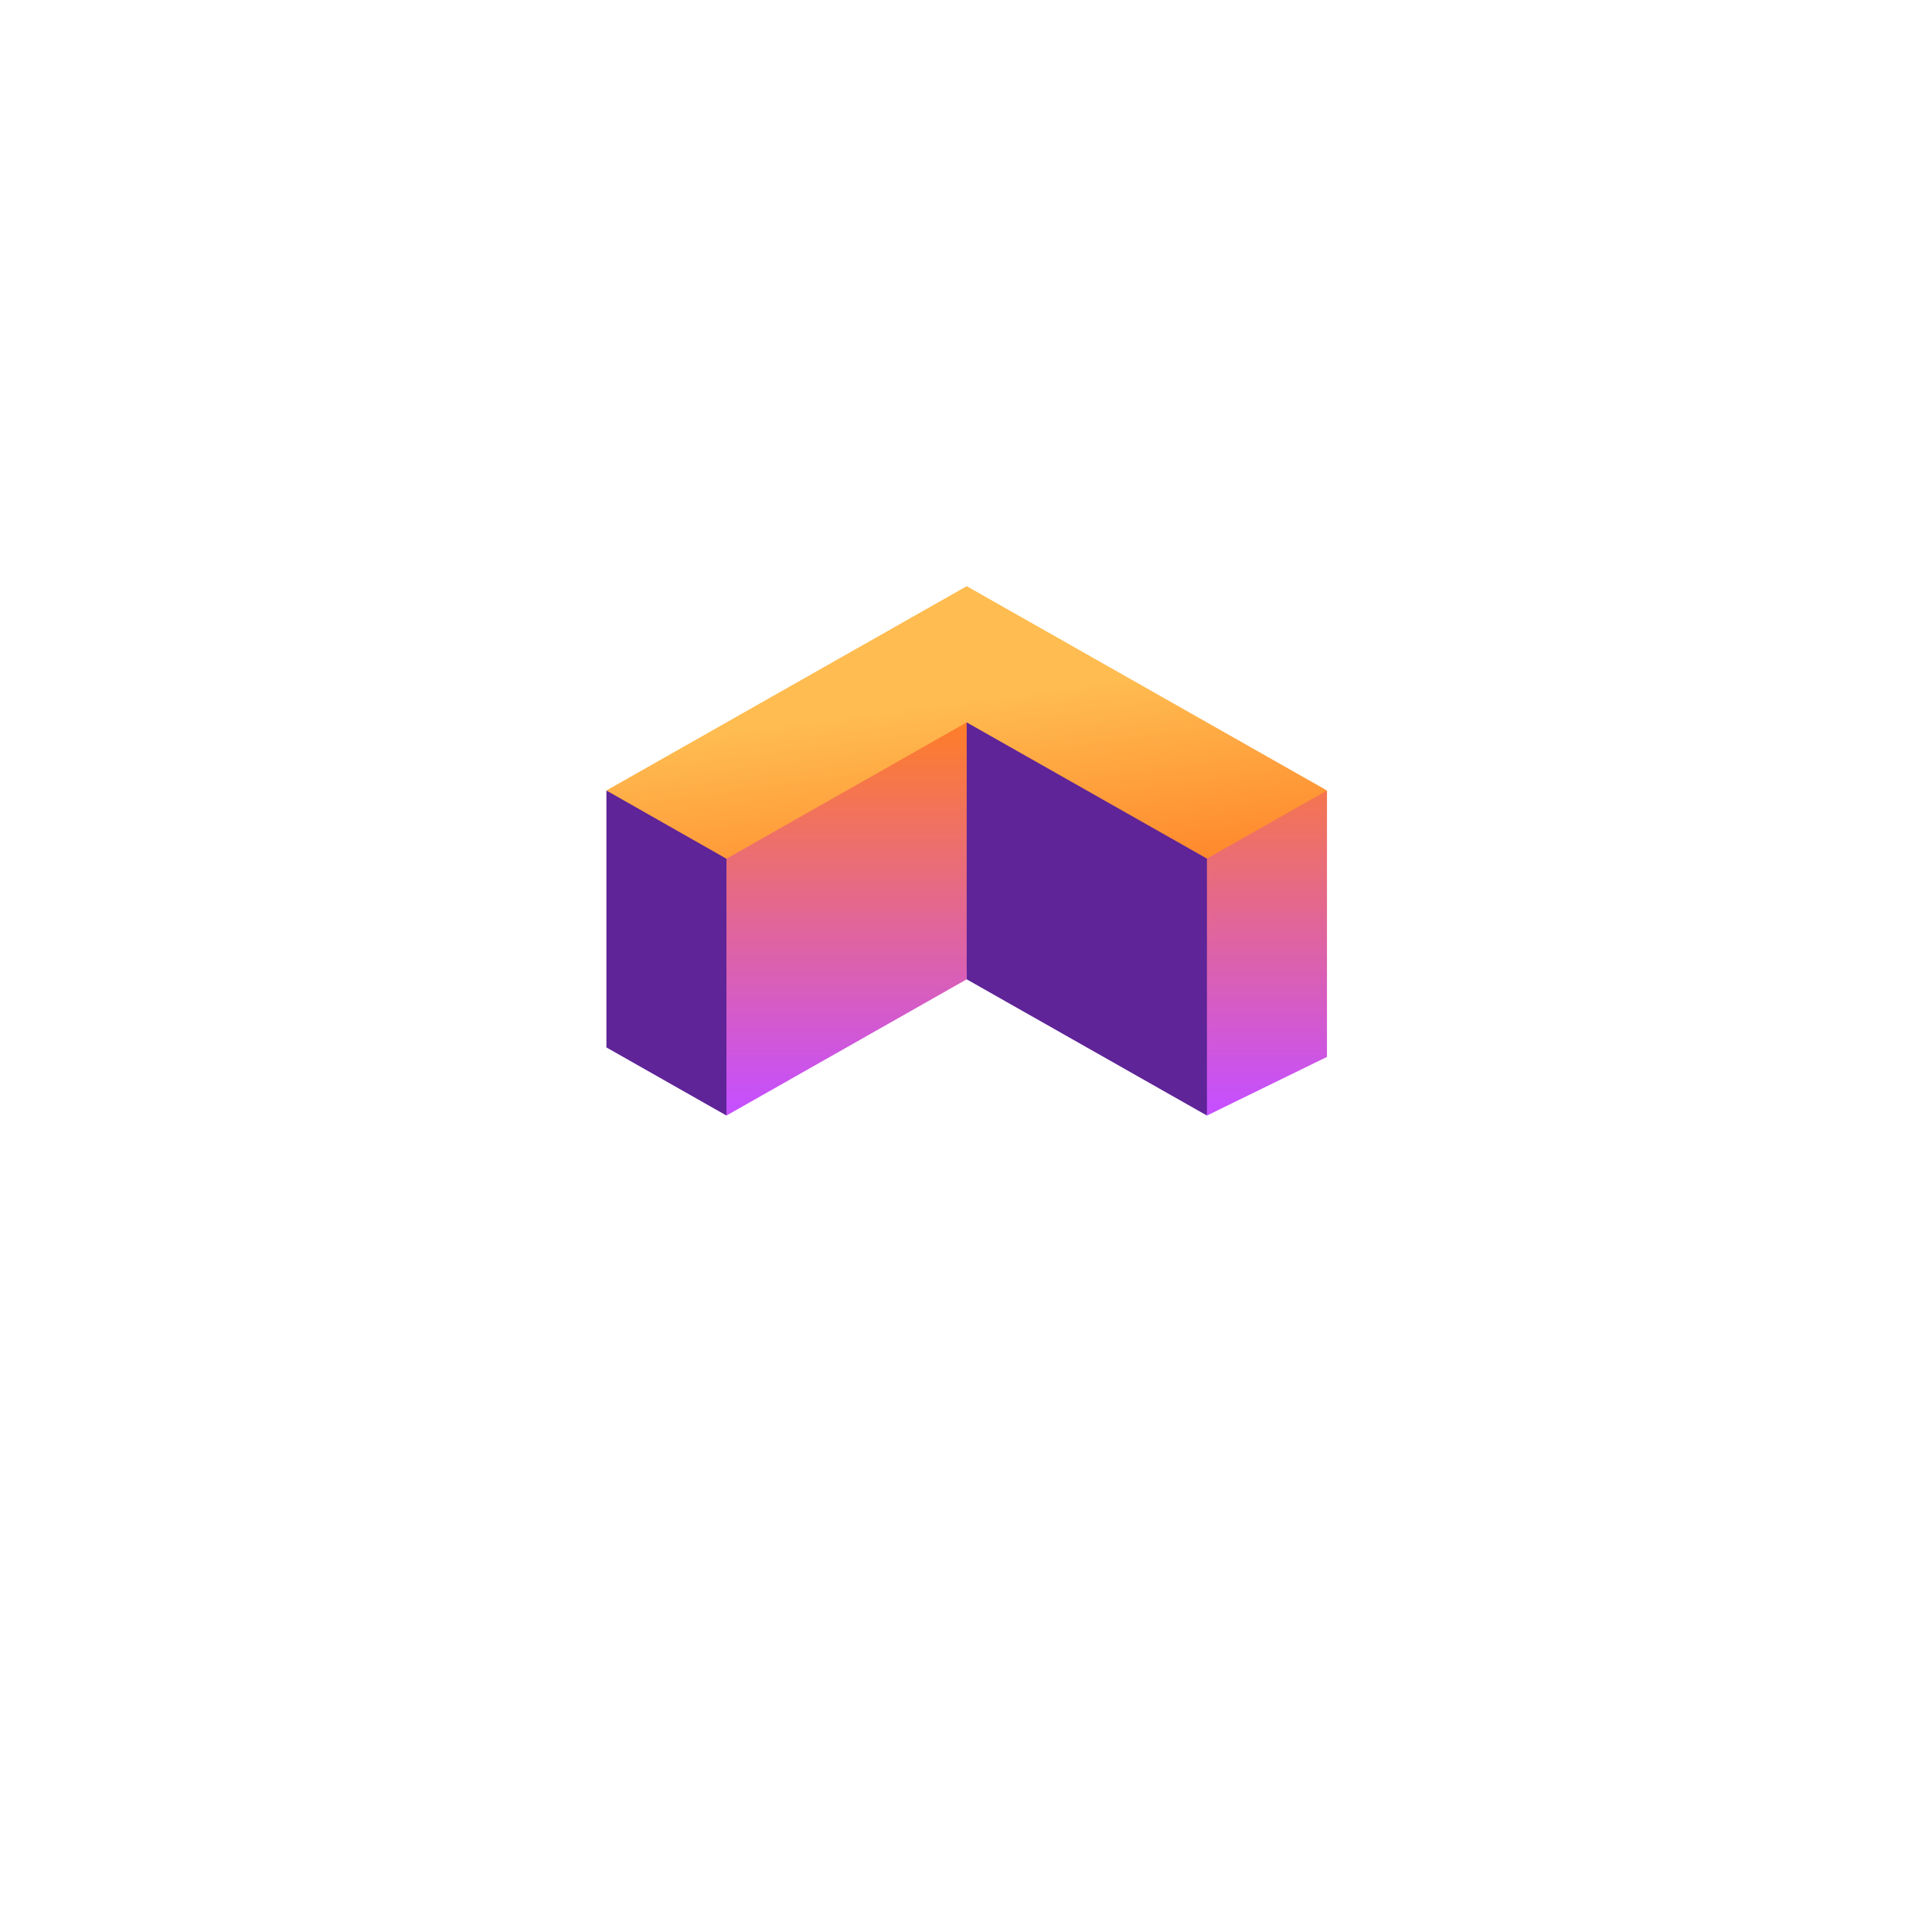 <svg xmlns="http://www.w3.org/2000/svg" xmlns:xlink="http://www.w3.org/1999/xlink" width="500" zoomAndPan="magnify" viewBox="0 0 375 375" height="500" preserveAspectRatio="xMidYMid meet" version="1.0"><defs><clipPath id="0c2fd5284e"><path d="M 117.512 136 L 238 136 L 238 216.527 L 117.512 216.527 Z M 117.512 136 " clip-rule="nonzero"/></clipPath><clipPath id="8cad325386"><path d="M 141 137 L 257.762 137 L 257.762 216.527 L 141 216.527 Z M 141 137 " clip-rule="nonzero"/></clipPath><clipPath id="6af6e7d456"><path d="M 187.637 137.598 L 187.637 190.086 L 141.004 216.527 L 141.004 164.039 Z M 234.266 216.527 L 257.566 205.145 L 257.566 153.434 L 234.266 161.004 Z M 234.266 216.527 " clip-rule="nonzero"/></clipPath><linearGradient x1="291.661" gradientTransform="matrix(0.28, 0, 0, 0.278, 117.705, 113.776)" y1="85.6" x2="291.661" gradientUnits="userSpaceOnUse" y2="369.2" id="ec40ccd21a"><stop stop-opacity="1" stop-color="rgb(100%, 49.399%, 14.899%)" offset="0"/><stop stop-opacity="1" stop-color="rgb(100%, 49.399%, 14.899%)" offset="0.016"/><stop stop-opacity="1" stop-color="rgb(100%, 49.399%, 14.899%)" offset="0.023"/><stop stop-opacity="1" stop-color="rgb(99.911%, 49.327%, 15.233%)" offset="0.027"/><stop stop-opacity="1" stop-color="rgb(99.823%, 49.255%, 15.567%)" offset="0.031"/><stop stop-opacity="1" stop-color="rgb(99.731%, 49.181%, 15.912%)" offset="0.035"/><stop stop-opacity="1" stop-color="rgb(99.641%, 49.106%, 16.258%)" offset="0.039"/><stop stop-opacity="1" stop-color="rgb(99.55%, 49.031%, 16.605%)" offset="0.043"/><stop stop-opacity="1" stop-color="rgb(99.46%, 48.956%, 16.951%)" offset="0.047"/><stop stop-opacity="1" stop-color="rgb(99.368%, 48.882%, 17.296%)" offset="0.051"/><stop stop-opacity="1" stop-color="rgb(99.277%, 48.807%, 17.642%)" offset="0.055"/><stop stop-opacity="1" stop-color="rgb(99.185%, 48.73%, 17.989%)" offset="0.059"/><stop stop-opacity="1" stop-color="rgb(99.095%, 48.656%, 18.335%)" offset="0.062"/><stop stop-opacity="1" stop-color="rgb(99.004%, 48.581%, 18.681%)" offset="0.066"/><stop stop-opacity="1" stop-color="rgb(98.912%, 48.506%, 19.028%)" offset="0.07"/><stop stop-opacity="1" stop-color="rgb(98.82%, 48.431%, 19.373%)" offset="0.074"/><stop stop-opacity="1" stop-color="rgb(98.73%, 48.357%, 19.719%)" offset="0.078"/><stop stop-opacity="1" stop-color="rgb(98.639%, 48.282%, 20.065%)" offset="0.082"/><stop stop-opacity="1" stop-color="rgb(98.549%, 48.207%, 20.412%)" offset="0.086"/><stop stop-opacity="1" stop-color="rgb(98.457%, 48.132%, 20.757%)" offset="0.09"/><stop stop-opacity="1" stop-color="rgb(98.366%, 48.058%, 21.103%)" offset="0.094"/><stop stop-opacity="1" stop-color="rgb(98.274%, 47.983%, 21.449%)" offset="0.098"/><stop stop-opacity="1" stop-color="rgb(98.184%, 47.908%, 21.796%)" offset="0.102"/><stop stop-opacity="1" stop-color="rgb(98.093%, 47.833%, 22.141%)" offset="0.105"/><stop stop-opacity="1" stop-color="rgb(98.003%, 47.758%, 22.487%)" offset="0.109"/><stop stop-opacity="1" stop-color="rgb(97.911%, 47.684%, 22.833%)" offset="0.113"/><stop stop-opacity="1" stop-color="rgb(97.82%, 47.609%, 23.18%)" offset="0.117"/><stop stop-opacity="1" stop-color="rgb(97.728%, 47.534%, 23.524%)" offset="0.121"/><stop stop-opacity="1" stop-color="rgb(97.638%, 47.459%, 23.871%)" offset="0.125"/><stop stop-opacity="1" stop-color="rgb(97.546%, 47.385%, 24.217%)" offset="0.129"/><stop stop-opacity="1" stop-color="rgb(97.455%, 47.31%, 24.564%)" offset="0.133"/><stop stop-opacity="1" stop-color="rgb(97.363%, 47.235%, 24.91%)" offset="0.137"/><stop stop-opacity="1" stop-color="rgb(97.273%, 47.16%, 25.256%)" offset="0.141"/><stop stop-opacity="1" stop-color="rgb(97.182%, 47.086%, 25.601%)" offset="0.145"/><stop stop-opacity="1" stop-color="rgb(97.092%, 47.011%, 25.948%)" offset="0.148"/><stop stop-opacity="1" stop-color="rgb(97%, 46.936%, 26.294%)" offset="0.152"/><stop stop-opacity="1" stop-color="rgb(96.909%, 46.861%, 26.64%)" offset="0.156"/><stop stop-opacity="1" stop-color="rgb(96.817%, 46.786%, 26.985%)" offset="0.16"/><stop stop-opacity="1" stop-color="rgb(96.727%, 46.712%, 27.332%)" offset="0.164"/><stop stop-opacity="1" stop-color="rgb(96.635%, 46.637%, 27.678%)" offset="0.168"/><stop stop-opacity="1" stop-color="rgb(96.544%, 46.562%, 28.024%)" offset="0.172"/><stop stop-opacity="1" stop-color="rgb(96.452%, 46.486%, 28.369%)" offset="0.176"/><stop stop-opacity="1" stop-color="rgb(96.362%, 46.411%, 28.716%)" offset="0.18"/><stop stop-opacity="1" stop-color="rgb(96.271%, 46.336%, 29.062%)" offset="0.184"/><stop stop-opacity="1" stop-color="rgb(96.181%, 46.262%, 29.408%)" offset="0.188"/><stop stop-opacity="1" stop-color="rgb(96.089%, 46.187%, 29.753%)" offset="0.191"/><stop stop-opacity="1" stop-color="rgb(95.998%, 46.112%, 30.099%)" offset="0.195"/><stop stop-opacity="1" stop-color="rgb(95.906%, 46.037%, 30.446%)" offset="0.199"/><stop stop-opacity="1" stop-color="rgb(95.816%, 45.963%, 30.792%)" offset="0.203"/><stop stop-opacity="1" stop-color="rgb(95.724%, 45.888%, 31.139%)" offset="0.207"/><stop stop-opacity="1" stop-color="rgb(95.634%, 45.813%, 31.485%)" offset="0.211"/><stop stop-opacity="1" stop-color="rgb(95.543%, 45.738%, 31.83%)" offset="0.215"/><stop stop-opacity="1" stop-color="rgb(95.451%, 45.663%, 32.176%)" offset="0.219"/><stop stop-opacity="1" stop-color="rgb(95.36%, 45.589%, 32.523%)" offset="0.223"/><stop stop-opacity="1" stop-color="rgb(95.27%, 45.514%, 32.869%)" offset="0.227"/><stop stop-opacity="1" stop-color="rgb(95.178%, 45.439%, 33.214%)" offset="0.23"/><stop stop-opacity="1" stop-color="rgb(95.087%, 45.364%, 33.56%)" offset="0.234"/><stop stop-opacity="1" stop-color="rgb(94.995%, 45.29%, 33.907%)" offset="0.238"/><stop stop-opacity="1" stop-color="rgb(94.905%, 45.215%, 34.253%)" offset="0.242"/><stop stop-opacity="1" stop-color="rgb(94.814%, 45.14%, 34.598%)" offset="0.246"/><stop stop-opacity="1" stop-color="rgb(94.724%, 45.065%, 34.944%)" offset="0.25"/><stop stop-opacity="1" stop-color="rgb(94.632%, 44.991%, 35.291%)" offset="0.254"/><stop stop-opacity="1" stop-color="rgb(94.54%, 44.916%, 35.637%)" offset="0.258"/><stop stop-opacity="1" stop-color="rgb(94.449%, 44.841%, 35.983%)" offset="0.262"/><stop stop-opacity="1" stop-color="rgb(94.359%, 44.766%, 36.33%)" offset="0.266"/><stop stop-opacity="1" stop-color="rgb(94.267%, 44.691%, 36.675%)" offset="0.27"/><stop stop-opacity="1" stop-color="rgb(94.176%, 44.617%, 37.021%)" offset="0.273"/><stop stop-opacity="1" stop-color="rgb(94.084%, 44.542%, 37.367%)" offset="0.277"/><stop stop-opacity="1" stop-color="rgb(93.994%, 44.467%, 37.714%)" offset="0.281"/><stop stop-opacity="1" stop-color="rgb(93.903%, 44.392%, 38.058%)" offset="0.285"/><stop stop-opacity="1" stop-color="rgb(93.813%, 44.318%, 38.405%)" offset="0.289"/><stop stop-opacity="1" stop-color="rgb(93.721%, 44.241%, 38.751%)" offset="0.293"/><stop stop-opacity="1" stop-color="rgb(93.629%, 44.167%, 39.098%)" offset="0.297"/><stop stop-opacity="1" stop-color="rgb(93.538%, 44.092%, 39.442%)" offset="0.301"/><stop stop-opacity="1" stop-color="rgb(93.448%, 44.017%, 39.789%)" offset="0.305"/><stop stop-opacity="1" stop-color="rgb(93.356%, 43.942%, 40.135%)" offset="0.309"/><stop stop-opacity="1" stop-color="rgb(93.265%, 43.867%, 40.482%)" offset="0.312"/><stop stop-opacity="1" stop-color="rgb(93.173%, 43.793%, 40.826%)" offset="0.316"/><stop stop-opacity="1" stop-color="rgb(93.083%, 43.718%, 41.173%)" offset="0.32"/><stop stop-opacity="1" stop-color="rgb(92.992%, 43.643%, 41.519%)" offset="0.324"/><stop stop-opacity="1" stop-color="rgb(92.902%, 43.568%, 41.866%)" offset="0.328"/><stop stop-opacity="1" stop-color="rgb(92.81%, 43.494%, 42.212%)" offset="0.332"/><stop stop-opacity="1" stop-color="rgb(92.719%, 43.419%, 42.558%)" offset="0.336"/><stop stop-opacity="1" stop-color="rgb(92.627%, 43.344%, 42.903%)" offset="0.34"/><stop stop-opacity="1" stop-color="rgb(92.537%, 43.269%, 43.25%)" offset="0.344"/><stop stop-opacity="1" stop-color="rgb(92.445%, 43.195%, 43.596%)" offset="0.348"/><stop stop-opacity="1" stop-color="rgb(92.355%, 43.12%, 43.942%)" offset="0.352"/><stop stop-opacity="1" stop-color="rgb(92.264%, 43.045%, 44.287%)" offset="0.355"/><stop stop-opacity="1" stop-color="rgb(92.172%, 42.97%, 44.633%)" offset="0.359"/><stop stop-opacity="1" stop-color="rgb(92.081%, 42.896%, 44.98%)" offset="0.363"/><stop stop-opacity="1" stop-color="rgb(91.991%, 42.821%, 45.326%)" offset="0.367"/><stop stop-opacity="1" stop-color="rgb(91.899%, 42.746%, 45.671%)" offset="0.371"/><stop stop-opacity="1" stop-color="rgb(91.808%, 42.671%, 46.017%)" offset="0.375"/><stop stop-opacity="1" stop-color="rgb(91.716%, 42.596%, 46.364%)" offset="0.379"/><stop stop-opacity="1" stop-color="rgb(91.626%, 42.522%, 46.71%)" offset="0.383"/><stop stop-opacity="1" stop-color="rgb(91.534%, 42.447%, 47.055%)" offset="0.387"/><stop stop-opacity="1" stop-color="rgb(91.444%, 42.372%, 47.401%)" offset="0.391"/><stop stop-opacity="1" stop-color="rgb(91.353%, 42.297%, 47.748%)" offset="0.395"/><stop stop-opacity="1" stop-color="rgb(91.261%, 42.223%, 48.094%)" offset="0.398"/><stop stop-opacity="1" stop-color="rgb(91.17%, 42.148%, 48.441%)" offset="0.402"/><stop stop-opacity="1" stop-color="rgb(91.08%, 42.073%, 48.787%)" offset="0.406"/><stop stop-opacity="1" stop-color="rgb(90.988%, 41.997%, 49.132%)" offset="0.41"/><stop stop-opacity="1" stop-color="rgb(90.897%, 41.922%, 49.478%)" offset="0.414"/><stop stop-opacity="1" stop-color="rgb(90.805%, 41.847%, 49.825%)" offset="0.418"/><stop stop-opacity="1" stop-color="rgb(90.715%, 41.772%, 50.171%)" offset="0.422"/><stop stop-opacity="1" stop-color="rgb(90.623%, 41.698%, 50.516%)" offset="0.426"/><stop stop-opacity="1" stop-color="rgb(90.533%, 41.623%, 50.862%)" offset="0.43"/><stop stop-opacity="1" stop-color="rgb(90.442%, 41.548%, 51.208%)" offset="0.434"/><stop stop-opacity="1" stop-color="rgb(90.35%, 41.473%, 51.555%)" offset="0.438"/><stop stop-opacity="1" stop-color="rgb(90.259%, 41.399%, 51.9%)" offset="0.441"/><stop stop-opacity="1" stop-color="rgb(90.169%, 41.324%, 52.246%)" offset="0.445"/><stop stop-opacity="1" stop-color="rgb(90.077%, 41.249%, 52.592%)" offset="0.449"/><stop stop-opacity="1" stop-color="rgb(89.987%, 41.174%, 52.939%)" offset="0.453"/><stop stop-opacity="1" stop-color="rgb(89.896%, 41.1%, 53.285%)" offset="0.457"/><stop stop-opacity="1" stop-color="rgb(89.804%, 41.025%, 53.632%)" offset="0.461"/><stop stop-opacity="1" stop-color="rgb(89.713%, 40.95%, 53.976%)" offset="0.465"/><stop stop-opacity="1" stop-color="rgb(89.622%, 40.875%, 54.323%)" offset="0.469"/><stop stop-opacity="1" stop-color="rgb(89.531%, 40.8%, 54.669%)" offset="0.473"/><stop stop-opacity="1" stop-color="rgb(89.439%, 40.726%, 55.016%)" offset="0.477"/><stop stop-opacity="1" stop-color="rgb(89.348%, 40.651%, 55.36%)" offset="0.48"/><stop stop-opacity="1" stop-color="rgb(89.258%, 40.576%, 55.707%)" offset="0.484"/><stop stop-opacity="1" stop-color="rgb(89.166%, 40.501%, 56.053%)" offset="0.488"/><stop stop-opacity="1" stop-color="rgb(89.076%, 40.427%, 56.4%)" offset="0.492"/><stop stop-opacity="1" stop-color="rgb(88.985%, 40.352%, 56.744%)" offset="0.496"/><stop stop-opacity="1" stop-color="rgb(88.893%, 40.277%, 57.091%)" offset="0.5"/><stop stop-opacity="1" stop-color="rgb(88.802%, 40.202%, 57.437%)" offset="0.504"/><stop stop-opacity="1" stop-color="rgb(88.712%, 40.128%, 57.784%)" offset="0.508"/><stop stop-opacity="1" stop-color="rgb(88.62%, 40.053%, 58.128%)" offset="0.512"/><stop stop-opacity="1" stop-color="rgb(88.528%, 39.978%, 58.475%)" offset="0.516"/><stop stop-opacity="1" stop-color="rgb(88.437%, 39.902%, 58.821%)" offset="0.52"/><stop stop-opacity="1" stop-color="rgb(88.347%, 39.827%, 59.167%)" offset="0.523"/><stop stop-opacity="1" stop-color="rgb(88.255%, 39.752%, 59.514%)" offset="0.527"/><stop stop-opacity="1" stop-color="rgb(88.165%, 39.677%, 59.86%)" offset="0.531"/><stop stop-opacity="1" stop-color="rgb(88.074%, 39.603%, 60.205%)" offset="0.535"/><stop stop-opacity="1" stop-color="rgb(87.982%, 39.528%, 60.551%)" offset="0.539"/><stop stop-opacity="1" stop-color="rgb(87.891%, 39.453%, 60.898%)" offset="0.543"/><stop stop-opacity="1" stop-color="rgb(87.801%, 39.378%, 61.244%)" offset="0.547"/><stop stop-opacity="1" stop-color="rgb(87.709%, 39.304%, 61.589%)" offset="0.551"/><stop stop-opacity="1" stop-color="rgb(87.619%, 39.229%, 61.935%)" offset="0.555"/><stop stop-opacity="1" stop-color="rgb(87.527%, 39.154%, 62.282%)" offset="0.559"/><stop stop-opacity="1" stop-color="rgb(87.436%, 39.079%, 62.628%)" offset="0.562"/><stop stop-opacity="1" stop-color="rgb(87.344%, 39.005%, 62.973%)" offset="0.566"/><stop stop-opacity="1" stop-color="rgb(87.254%, 38.93%, 63.319%)" offset="0.57"/><stop stop-opacity="1" stop-color="rgb(87.163%, 38.855%, 63.666%)" offset="0.574"/><stop stop-opacity="1" stop-color="rgb(87.071%, 38.78%, 64.012%)" offset="0.578"/><stop stop-opacity="1" stop-color="rgb(86.98%, 38.705%, 64.357%)" offset="0.582"/><stop stop-opacity="1" stop-color="rgb(86.89%, 38.631%, 64.703%)" offset="0.586"/><stop stop-opacity="1" stop-color="rgb(86.798%, 38.556%, 65.05%)" offset="0.59"/><stop stop-opacity="1" stop-color="rgb(86.708%, 38.481%, 65.396%)" offset="0.594"/><stop stop-opacity="1" stop-color="rgb(86.617%, 38.406%, 65.742%)" offset="0.598"/><stop stop-opacity="1" stop-color="rgb(86.525%, 38.332%, 66.089%)" offset="0.602"/><stop stop-opacity="1" stop-color="rgb(86.433%, 38.257%, 66.434%)" offset="0.605"/><stop stop-opacity="1" stop-color="rgb(86.343%, 38.182%, 66.78%)" offset="0.609"/><stop stop-opacity="1" stop-color="rgb(86.252%, 38.107%, 67.126%)" offset="0.613"/><stop stop-opacity="1" stop-color="rgb(86.16%, 38.033%, 67.473%)" offset="0.617"/><stop stop-opacity="1" stop-color="rgb(86.069%, 37.958%, 67.818%)" offset="0.621"/><stop stop-opacity="1" stop-color="rgb(85.979%, 37.883%, 68.164%)" offset="0.625"/><stop stop-opacity="1" stop-color="rgb(85.887%, 37.808%, 68.51%)" offset="0.629"/><stop stop-opacity="1" stop-color="rgb(85.797%, 37.733%, 68.857%)" offset="0.633"/><stop stop-opacity="1" stop-color="rgb(85.706%, 37.657%, 69.202%)" offset="0.637"/><stop stop-opacity="1" stop-color="rgb(85.614%, 37.582%, 69.548%)" offset="0.641"/><stop stop-opacity="1" stop-color="rgb(85.522%, 37.508%, 69.894%)" offset="0.645"/><stop stop-opacity="1" stop-color="rgb(85.432%, 37.433%, 70.241%)" offset="0.648"/><stop stop-opacity="1" stop-color="rgb(85.341%, 37.358%, 70.587%)" offset="0.652"/><stop stop-opacity="1" stop-color="rgb(85.249%, 37.283%, 70.934%)" offset="0.656"/><stop stop-opacity="1" stop-color="rgb(85.158%, 37.209%, 71.278%)" offset="0.66"/><stop stop-opacity="1" stop-color="rgb(85.068%, 37.134%, 71.625%)" offset="0.664"/><stop stop-opacity="1" stop-color="rgb(84.976%, 37.059%, 71.971%)" offset="0.668"/><stop stop-opacity="1" stop-color="rgb(84.886%, 36.984%, 72.318%)" offset="0.672"/><stop stop-opacity="1" stop-color="rgb(84.795%, 36.909%, 72.662%)" offset="0.676"/><stop stop-opacity="1" stop-color="rgb(84.703%, 36.835%, 73.009%)" offset="0.68"/><stop stop-opacity="1" stop-color="rgb(84.612%, 36.76%, 73.355%)" offset="0.684"/><stop stop-opacity="1" stop-color="rgb(84.521%, 36.685%, 73.701%)" offset="0.688"/><stop stop-opacity="1" stop-color="rgb(84.43%, 36.61%, 74.046%)" offset="0.691"/><stop stop-opacity="1" stop-color="rgb(84.34%, 36.536%, 74.393%)" offset="0.695"/><stop stop-opacity="1" stop-color="rgb(84.248%, 36.461%, 74.739%)" offset="0.699"/><stop stop-opacity="1" stop-color="rgb(84.157%, 36.386%, 75.085%)" offset="0.703"/><stop stop-opacity="1" stop-color="rgb(84.065%, 36.311%, 75.43%)" offset="0.707"/><stop stop-opacity="1" stop-color="rgb(83.975%, 36.237%, 75.777%)" offset="0.711"/><stop stop-opacity="1" stop-color="rgb(83.884%, 36.162%, 76.123%)" offset="0.715"/><stop stop-opacity="1" stop-color="rgb(83.792%, 36.087%, 76.469%)" offset="0.719"/><stop stop-opacity="1" stop-color="rgb(83.701%, 36.012%, 76.816%)" offset="0.723"/><stop stop-opacity="1" stop-color="rgb(83.611%, 35.938%, 77.162%)" offset="0.727"/><stop stop-opacity="1" stop-color="rgb(83.519%, 35.863%, 77.507%)" offset="0.73"/><stop stop-opacity="1" stop-color="rgb(83.429%, 35.788%, 77.853%)" offset="0.734"/><stop stop-opacity="1" stop-color="rgb(83.337%, 35.713%, 78.2%)" offset="0.738"/><stop stop-opacity="1" stop-color="rgb(83.246%, 35.638%, 78.546%)" offset="0.742"/><stop stop-opacity="1" stop-color="rgb(83.154%, 35.564%, 78.891%)" offset="0.746"/><stop stop-opacity="1" stop-color="rgb(83.064%, 35.489%, 79.237%)" offset="0.75"/><stop stop-opacity="1" stop-color="rgb(82.973%, 35.413%, 79.584%)" offset="0.754"/><stop stop-opacity="1" stop-color="rgb(82.881%, 35.338%, 79.93%)" offset="0.758"/><stop stop-opacity="1" stop-color="rgb(82.79%, 35.263%, 80.275%)" offset="0.762"/><stop stop-opacity="1" stop-color="rgb(82.7%, 35.188%, 80.621%)" offset="0.766"/><stop stop-opacity="1" stop-color="rgb(82.608%, 35.114%, 80.968%)" offset="0.77"/><stop stop-opacity="1" stop-color="rgb(82.518%, 35.039%, 81.314%)" offset="0.773"/><stop stop-opacity="1" stop-color="rgb(82.426%, 34.964%, 81.659%)" offset="0.777"/><stop stop-opacity="1" stop-color="rgb(82.335%, 34.889%, 82.005%)" offset="0.781"/><stop stop-opacity="1" stop-color="rgb(82.243%, 34.814%, 82.352%)" offset="0.785"/><stop stop-opacity="1" stop-color="rgb(82.153%, 34.74%, 82.698%)" offset="0.789"/><stop stop-opacity="1" stop-color="rgb(82.062%, 34.665%, 83.044%)" offset="0.793"/><stop stop-opacity="1" stop-color="rgb(81.972%, 34.59%, 83.391%)" offset="0.797"/><stop stop-opacity="1" stop-color="rgb(81.88%, 34.515%, 83.736%)" offset="0.801"/><stop stop-opacity="1" stop-color="rgb(81.789%, 34.441%, 84.082%)" offset="0.805"/><stop stop-opacity="1" stop-color="rgb(81.697%, 34.366%, 84.428%)" offset="0.809"/><stop stop-opacity="1" stop-color="rgb(81.607%, 34.291%, 84.775%)" offset="0.812"/><stop stop-opacity="1" stop-color="rgb(81.516%, 34.216%, 85.12%)" offset="0.816"/><stop stop-opacity="1" stop-color="rgb(81.424%, 34.142%, 85.466%)" offset="0.82"/><stop stop-opacity="1" stop-color="rgb(81.332%, 34.067%, 85.812%)" offset="0.824"/><stop stop-opacity="1" stop-color="rgb(81.242%, 33.992%, 86.159%)" offset="0.828"/><stop stop-opacity="1" stop-color="rgb(81.151%, 33.917%, 86.504%)" offset="0.832"/><stop stop-opacity="1" stop-color="rgb(81.061%, 33.842%, 86.85%)" offset="0.836"/><stop stop-opacity="1" stop-color="rgb(80.969%, 33.768%, 87.196%)" offset="0.84"/><stop stop-opacity="1" stop-color="rgb(80.878%, 33.693%, 87.543%)" offset="0.844"/><stop stop-opacity="1" stop-color="rgb(80.786%, 33.618%, 87.889%)" offset="0.848"/><stop stop-opacity="1" stop-color="rgb(80.696%, 33.543%, 88.235%)" offset="0.852"/><stop stop-opacity="1" stop-color="rgb(80.605%, 33.469%, 88.58%)" offset="0.855"/><stop stop-opacity="1" stop-color="rgb(80.513%, 33.394%, 88.927%)" offset="0.859"/><stop stop-opacity="1" stop-color="rgb(80.421%, 33.319%, 89.273%)" offset="0.863"/><stop stop-opacity="1" stop-color="rgb(80.331%, 33.244%, 89.619%)" offset="0.867"/><stop stop-opacity="1" stop-color="rgb(80.24%, 33.168%, 89.964%)" offset="0.871"/><stop stop-opacity="1" stop-color="rgb(80.15%, 33.093%, 90.311%)" offset="0.875"/><stop stop-opacity="1" stop-color="rgb(80.058%, 33.018%, 90.657%)" offset="0.879"/><stop stop-opacity="1" stop-color="rgb(79.967%, 32.944%, 91.003%)" offset="0.883"/><stop stop-opacity="1" stop-color="rgb(79.875%, 32.869%, 91.348%)" offset="0.887"/><stop stop-opacity="1" stop-color="rgb(79.785%, 32.794%, 91.695%)" offset="0.891"/><stop stop-opacity="1" stop-color="rgb(79.694%, 32.719%, 92.041%)" offset="0.895"/><stop stop-opacity="1" stop-color="rgb(79.604%, 32.645%, 92.387%)" offset="0.898"/><stop stop-opacity="1" stop-color="rgb(79.512%, 32.57%, 92.732%)" offset="0.902"/><stop stop-opacity="1" stop-color="rgb(79.42%, 32.495%, 93.079%)" offset="0.906"/><stop stop-opacity="1" stop-color="rgb(79.329%, 32.42%, 93.425%)" offset="0.91"/><stop stop-opacity="1" stop-color="rgb(79.239%, 32.346%, 93.771%)" offset="0.914"/><stop stop-opacity="1" stop-color="rgb(79.147%, 32.271%, 94.118%)" offset="0.918"/><stop stop-opacity="1" stop-color="rgb(79.056%, 32.196%, 94.464%)" offset="0.922"/><stop stop-opacity="1" stop-color="rgb(78.964%, 32.121%, 94.809%)" offset="0.926"/><stop stop-opacity="1" stop-color="rgb(78.874%, 32.047%, 95.155%)" offset="0.93"/><stop stop-opacity="1" stop-color="rgb(78.783%, 31.972%, 95.502%)" offset="0.934"/><stop stop-opacity="1" stop-color="rgb(78.693%, 31.897%, 95.848%)" offset="0.938"/><stop stop-opacity="1" stop-color="rgb(78.601%, 31.822%, 96.193%)" offset="0.941"/><stop stop-opacity="1" stop-color="rgb(78.51%, 31.747%, 96.539%)" offset="0.945"/><stop stop-opacity="1" stop-color="rgb(78.418%, 31.673%, 96.886%)" offset="0.949"/><stop stop-opacity="1" stop-color="rgb(78.328%, 31.598%, 97.232%)" offset="0.953"/><stop stop-opacity="1" stop-color="rgb(78.236%, 31.523%, 97.577%)" offset="0.957"/><stop stop-opacity="1" stop-color="rgb(78.145%, 31.448%, 97.923%)" offset="0.961"/><stop stop-opacity="1" stop-color="rgb(78.053%, 31.374%, 98.27%)" offset="0.965"/><stop stop-opacity="1" stop-color="rgb(77.963%, 31.299%, 98.616%)" offset="0.969"/><stop stop-opacity="1" stop-color="rgb(77.872%, 31.224%, 98.961%)" offset="0.973"/><stop stop-opacity="1" stop-color="rgb(77.782%, 31.149%, 99.307%)" offset="0.977"/><stop stop-opacity="1" stop-color="rgb(77.69%, 31.075%, 99.654%)" offset="0.98"/><stop stop-opacity="1" stop-color="rgb(77.599%, 31%, 100%)" offset="0.984"/><stop stop-opacity="1" stop-color="rgb(77.599%, 31%, 100%)" offset="1"/></linearGradient><clipPath id="96ebc2a693"><path d="M 117.512 113.777 L 257.762 113.777 L 257.762 167 L 117.512 167 Z M 117.512 113.777 " clip-rule="nonzero"/></clipPath><clipPath id="c2ad88da1b"><path d="M 141.004 166.68 L 117.703 153.434 L 187.637 113.777 L 257.566 153.434 L 234.266 166.652 L 187.637 140.215 Z M 141.004 166.68 " clip-rule="nonzero"/></clipPath><linearGradient x1="226.867" gradientTransform="matrix(0.28, 0, 0, 0.278, 117.705, 113.776)" y1="-30.354" x2="260.648" gradientUnits="userSpaceOnUse" y2="222.125" id="7c388021ae"><stop stop-opacity="1" stop-color="rgb(100%, 73.7%, 31.4%)" offset="0"/><stop stop-opacity="1" stop-color="rgb(100%, 73.7%, 31.4%)" offset="0.25"/><stop stop-opacity="1" stop-color="rgb(100%, 73.7%, 31.4%)" offset="0.26"/><stop stop-opacity="1" stop-color="rgb(100%, 73.7%, 31.4%)" offset="0.375"/><stop stop-opacity="1" stop-color="rgb(100%, 73.7%, 31.4%)" offset="0.438"/><stop stop-opacity="1" stop-color="rgb(100%, 73.549%, 31.297%)" offset="0.445"/><stop stop-opacity="1" stop-color="rgb(100%, 73.247%, 31.091%)" offset="0.453"/><stop stop-opacity="1" stop-color="rgb(100%, 72.943%, 30.885%)" offset="0.461"/><stop stop-opacity="1" stop-color="rgb(100%, 72.639%, 30.679%)" offset="0.469"/><stop stop-opacity="1" stop-color="rgb(100%, 72.336%, 30.473%)" offset="0.477"/><stop stop-opacity="1" stop-color="rgb(100%, 72.032%, 30.267%)" offset="0.484"/><stop stop-opacity="1" stop-color="rgb(100%, 71.729%, 30.061%)" offset="0.492"/><stop stop-opacity="1" stop-color="rgb(100%, 71.425%, 29.855%)" offset="0.5"/><stop stop-opacity="1" stop-color="rgb(100%, 71.121%, 29.649%)" offset="0.508"/><stop stop-opacity="1" stop-color="rgb(100%, 70.818%, 29.442%)" offset="0.516"/><stop stop-opacity="1" stop-color="rgb(100%, 70.514%, 29.236%)" offset="0.523"/><stop stop-opacity="1" stop-color="rgb(100%, 70.21%, 29.03%)" offset="0.531"/><stop stop-opacity="1" stop-color="rgb(100%, 69.907%, 28.824%)" offset="0.539"/><stop stop-opacity="1" stop-color="rgb(100%, 69.603%, 28.618%)" offset="0.547"/><stop stop-opacity="1" stop-color="rgb(100%, 69.299%, 28.412%)" offset="0.555"/><stop stop-opacity="1" stop-color="rgb(100%, 68.996%, 28.206%)" offset="0.562"/><stop stop-opacity="1" stop-color="rgb(100%, 68.692%, 28%)" offset="0.57"/><stop stop-opacity="1" stop-color="rgb(100%, 68.388%, 27.794%)" offset="0.578"/><stop stop-opacity="1" stop-color="rgb(100%, 68.085%, 27.586%)" offset="0.586"/><stop stop-opacity="1" stop-color="rgb(100%, 67.781%, 27.38%)" offset="0.594"/><stop stop-opacity="1" stop-color="rgb(100%, 67.477%, 27.174%)" offset="0.602"/><stop stop-opacity="1" stop-color="rgb(100%, 67.174%, 26.968%)" offset="0.609"/><stop stop-opacity="1" stop-color="rgb(100%, 66.87%, 26.762%)" offset="0.617"/><stop stop-opacity="1" stop-color="rgb(100%, 66.566%, 26.556%)" offset="0.625"/><stop stop-opacity="1" stop-color="rgb(100%, 66.264%, 26.35%)" offset="0.633"/><stop stop-opacity="1" stop-color="rgb(100%, 65.961%, 26.144%)" offset="0.641"/><stop stop-opacity="1" stop-color="rgb(100%, 65.657%, 25.938%)" offset="0.648"/><stop stop-opacity="1" stop-color="rgb(100%, 65.353%, 25.732%)" offset="0.656"/><stop stop-opacity="1" stop-color="rgb(100%, 65.05%, 25.525%)" offset="0.664"/><stop stop-opacity="1" stop-color="rgb(100%, 64.746%, 25.319%)" offset="0.672"/><stop stop-opacity="1" stop-color="rgb(100%, 64.442%, 25.113%)" offset="0.68"/><stop stop-opacity="1" stop-color="rgb(100%, 64.139%, 24.907%)" offset="0.688"/><stop stop-opacity="1" stop-color="rgb(100%, 63.835%, 24.701%)" offset="0.695"/><stop stop-opacity="1" stop-color="rgb(100%, 63.531%, 24.495%)" offset="0.703"/><stop stop-opacity="1" stop-color="rgb(100%, 63.228%, 24.289%)" offset="0.711"/><stop stop-opacity="1" stop-color="rgb(100%, 62.924%, 24.083%)" offset="0.719"/><stop stop-opacity="1" stop-color="rgb(100%, 62.621%, 23.877%)" offset="0.727"/><stop stop-opacity="1" stop-color="rgb(100%, 62.317%, 23.669%)" offset="0.734"/><stop stop-opacity="1" stop-color="rgb(100%, 62.013%, 23.463%)" offset="0.74"/><stop stop-opacity="1" stop-color="rgb(100%, 61.862%, 23.361%)" offset="0.742"/><stop stop-opacity="1" stop-color="rgb(100%, 61.71%, 23.257%)" offset="0.75"/><stop stop-opacity="1" stop-color="rgb(100%, 61.406%, 23.051%)" offset="0.758"/><stop stop-opacity="1" stop-color="rgb(100%, 61.102%, 22.845%)" offset="0.766"/><stop stop-opacity="1" stop-color="rgb(100%, 60.799%, 22.639%)" offset="0.773"/><stop stop-opacity="1" stop-color="rgb(100%, 60.495%, 22.433%)" offset="0.781"/><stop stop-opacity="1" stop-color="rgb(100%, 60.191%, 22.227%)" offset="0.789"/><stop stop-opacity="1" stop-color="rgb(100%, 59.888%, 22.021%)" offset="0.797"/><stop stop-opacity="1" stop-color="rgb(100%, 59.584%, 21.815%)" offset="0.805"/><stop stop-opacity="1" stop-color="rgb(100%, 59.28%, 21.608%)" offset="0.812"/><stop stop-opacity="1" stop-color="rgb(100%, 58.977%, 21.402%)" offset="0.82"/><stop stop-opacity="1" stop-color="rgb(100%, 58.673%, 21.196%)" offset="0.828"/><stop stop-opacity="1" stop-color="rgb(100%, 58.369%, 20.99%)" offset="0.836"/><stop stop-opacity="1" stop-color="rgb(100%, 58.066%, 20.784%)" offset="0.844"/><stop stop-opacity="1" stop-color="rgb(100%, 57.762%, 20.578%)" offset="0.852"/><stop stop-opacity="1" stop-color="rgb(100%, 57.458%, 20.372%)" offset="0.859"/><stop stop-opacity="1" stop-color="rgb(100%, 57.155%, 20.166%)" offset="0.867"/><stop stop-opacity="1" stop-color="rgb(100%, 56.851%, 19.96%)" offset="0.875"/><stop stop-opacity="1" stop-color="rgb(100%, 56.548%, 19.753%)" offset="0.883"/><stop stop-opacity="1" stop-color="rgb(100%, 56.244%, 19.547%)" offset="0.891"/><stop stop-opacity="1" stop-color="rgb(100%, 55.94%, 19.341%)" offset="0.898"/><stop stop-opacity="1" stop-color="rgb(100%, 55.637%, 19.135%)" offset="0.906"/><stop stop-opacity="1" stop-color="rgb(100%, 55.333%, 18.929%)" offset="0.914"/><stop stop-opacity="1" stop-color="rgb(100%, 55.031%, 18.723%)" offset="0.922"/><stop stop-opacity="1" stop-color="rgb(100%, 54.727%, 18.517%)" offset="0.93"/><stop stop-opacity="1" stop-color="rgb(100%, 54.424%, 18.311%)" offset="0.938"/><stop stop-opacity="1" stop-color="rgb(100%, 54.12%, 18.105%)" offset="0.945"/><stop stop-opacity="1" stop-color="rgb(100%, 53.816%, 17.899%)" offset="0.953"/><stop stop-opacity="1" stop-color="rgb(100%, 53.513%, 17.691%)" offset="0.961"/><stop stop-opacity="1" stop-color="rgb(100%, 53.209%, 17.485%)" offset="0.969"/><stop stop-opacity="1" stop-color="rgb(100%, 52.905%, 17.279%)" offset="0.977"/><stop stop-opacity="1" stop-color="rgb(100%, 52.602%, 17.073%)" offset="0.984"/><stop stop-opacity="1" stop-color="rgb(100%, 52.298%, 16.867%)" offset="0.992"/><stop stop-opacity="1" stop-color="rgb(100%, 51.994%, 16.661%)" offset="1"/></linearGradient></defs><g clip-path="url(#0c2fd5284e)"><path fill="#5f2498" d="M 141.004 216.527 L 117.703 203.305 L 117.703 153.434 L 144.836 164.484 Z M 184.504 136.82 L 187.637 190.086 L 234.266 216.527 L 237.203 164.012 Z M 184.504 136.82 " fill-opacity="1" fill-rule="nonzero"/></g><g clip-path="url(#8cad325386)"><g clip-path="url(#6af6e7d456)"><path fill="url(#ec40ccd21a)" d="M 141.004 137.598 L 141.004 216.527 L 257.566 216.527 L 257.566 137.598 Z M 141.004 137.598 " fill-rule="nonzero"/></g></g><g clip-path="url(#96ebc2a693)"><g clip-path="url(#c2ad88da1b)"><path fill="url(#7c388021ae)" d="M 117.703 113.777 L 117.703 166.68 L 257.566 166.68 L 257.566 113.777 Z M 117.703 113.777 " fill-rule="nonzero"/></g></g></svg>
